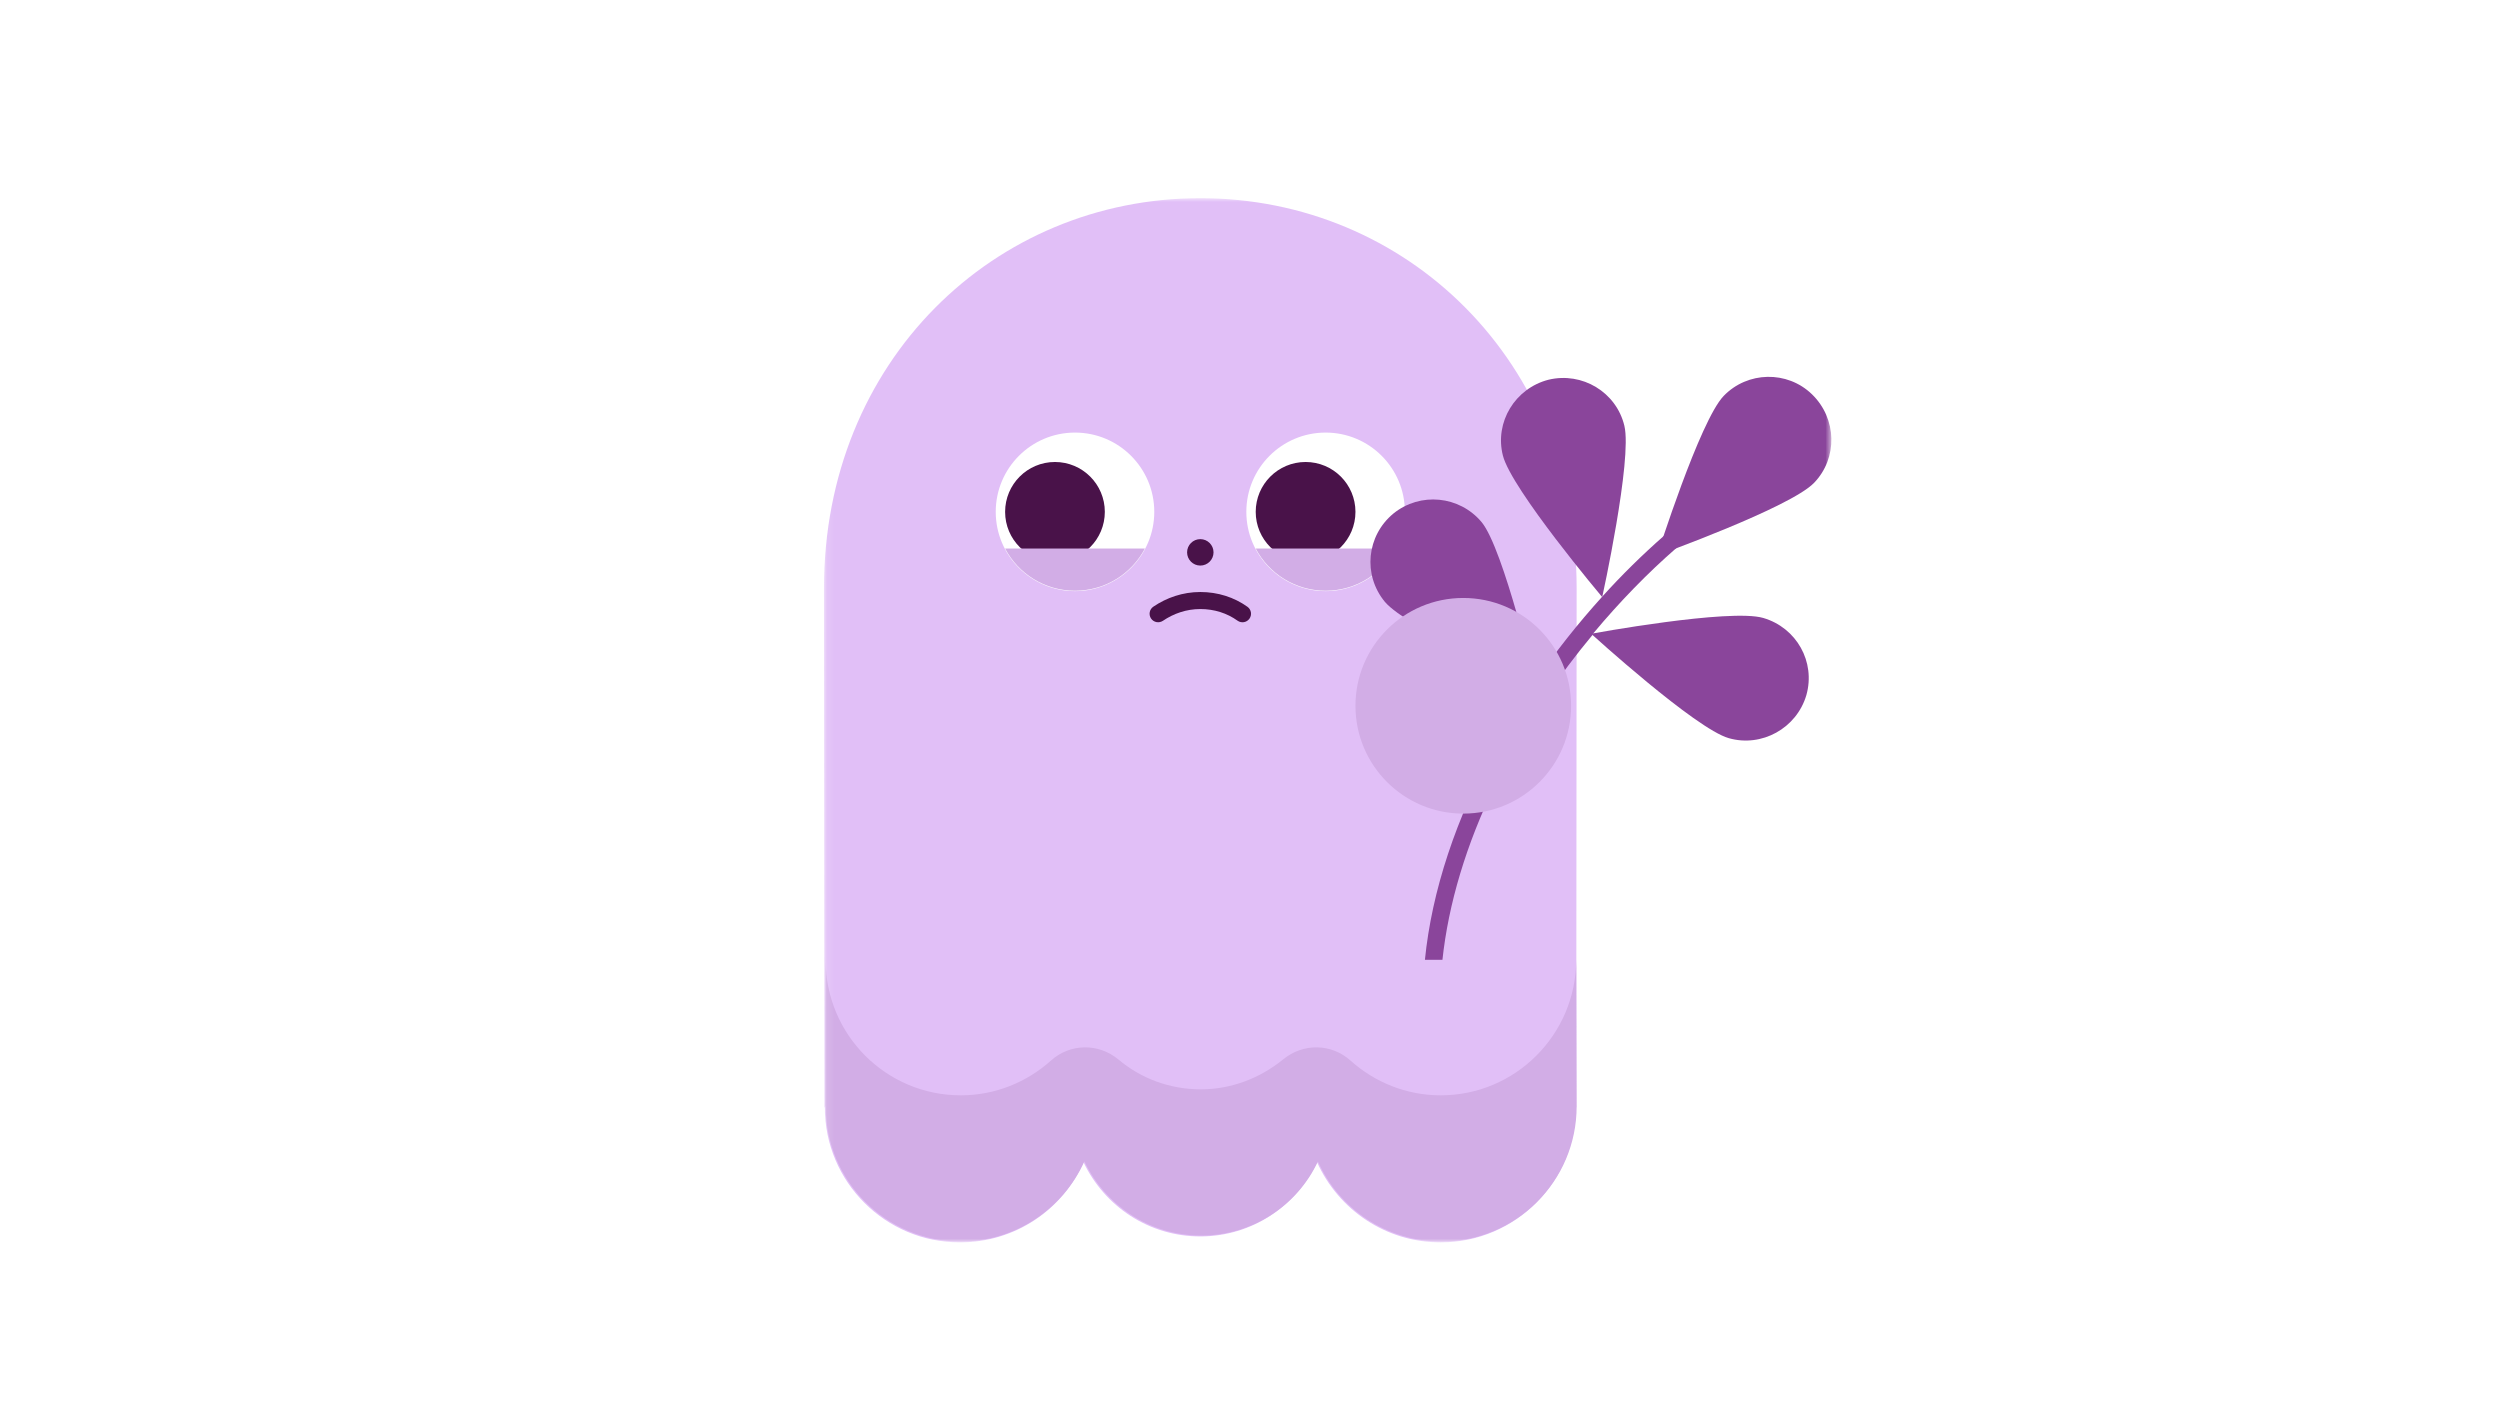 <?xml version="1.0" encoding="UTF-8"?>
<svg xmlns="http://www.w3.org/2000/svg" xmlns:xlink="http://www.w3.org/1999/xlink" width="328pt" height="184pt" viewBox="0 0 328 184" version="1.1">
<defs>
<filter id="alpha" filterUnits="objectBoundingBox" x="0%" y="0%" width="100%" height="100%">
  <feColorMatrix type="matrix" in="SourceGraphic" values="0 0 0 0 1 0 0 0 0 1 0 0 0 0 1 0 0 0 1 0"/>
</filter>
<clipPath id="clip1">
  <rect width="328" height="184"/>
</clipPath>
<g id="surface8" clip-path="url(#clip1)">
<path style=" stroke:none;fill-rule:nonzero;fill:rgb(0%,0%,0%);fill-opacity:1;" d="M 108.105 26 L 240.297 26 L 240.297 163 L 108.105 163 Z M 108.105 26 "/>
</g>
<mask id="mask0">
  <g filter="url(#alpha)">
<use xlink:href="#surface8"/>
  </g>
</mask>
<clipPath id="clip2">
  <rect width="328" height="184"/>
</clipPath>
<g id="surface5" clip-path="url(#clip2)">
<path style=" stroke:none;fill-rule:nonzero;fill:rgb(88.234%,74.901%,96.861%);fill-opacity:1;" d="M 206.855 77.164 C 206.855 78.004 206.801 145.273 206.801 145.273 L 206.746 145.273 C 206.746 155.059 198.805 163 189.02 163 C 181.805 163 175.598 158.695 172.801 152.488 C 170.062 158.246 164.246 162.219 157.48 162.219 C 150.715 162.219 144.898 158.246 142.16 152.488 C 139.418 158.695 133.211 163 125.941 163 C 116.156 163 108.215 155.059 108.215 145.273 L 108.16 145.273 C 108.16 145.273 108.105 78.004 108.105 77.164 C 108.105 47.359 130.473 26 157.48 26 C 184.488 26 206.855 47.359 206.855 77.164 Z M 206.855 77.164 "/>
<path style=" stroke:none;fill-rule:nonzero;fill:rgb(82.352%,67.842%,90.195%);fill-opacity:1;" d="M 206.801 125.98 C 206.746 135.766 198.805 143.707 189.02 143.707 C 184.488 143.707 180.352 141.973 177.219 139.176 C 174.703 136.883 170.957 136.828 168.328 139.008 C 165.363 141.414 161.617 142.922 157.535 142.922 C 153.453 142.922 149.652 141.469 146.742 139.008 C 144.117 136.828 140.367 136.883 137.852 139.176 C 134.723 141.973 130.582 143.707 126.055 143.707 C 116.27 143.707 108.328 135.766 108.328 125.98 L 108.273 133.363 L 108.273 145.16 L 108.328 145.16 C 108.328 154.945 116.27 162.887 126.055 162.887 C 133.266 162.887 139.473 158.582 142.27 152.375 C 145.012 158.133 150.824 162.105 157.594 162.105 C 164.359 162.105 170.23 158.133 172.914 152.375 C 175.652 158.582 181.918 162.887 189.129 162.887 C 198.914 162.887 206.855 154.945 206.855 145.16 Z M 206.801 125.98 "/>
<path style=" stroke:none;fill-rule:nonzero;fill:rgb(28.627%,7.059%,28.627%);fill-opacity:1;" d="M 151.316 79.598 C 150.805 79.945 150.672 80.641 151.02 81.152 C 151.367 81.66 152.062 81.793 152.574 81.449 Z M 162.367 81.434 C 162.871 81.793 163.566 81.676 163.926 81.172 C 164.285 80.672 164.168 79.973 163.668 79.613 Z M 152.574 81.449 C 153.973 80.5 155.656 79.906 157.48 79.906 L 157.48 77.672 C 155.164 77.672 153.047 78.422 151.316 79.598 Z M 157.48 79.906 C 159.324 79.906 160.996 80.453 162.367 81.434 L 163.668 79.613 C 161.906 78.355 159.777 77.672 157.48 77.672 Z M 157.48 79.906 "/>
<path style=" stroke:none;fill-rule:nonzero;fill:rgb(28.627%,7.059%,28.627%);fill-opacity:1;" d="M 157.48 74.203 C 158.438 74.203 159.215 73.426 159.215 72.469 C 159.215 71.512 158.438 70.734 157.48 70.734 C 156.523 70.734 155.746 71.512 155.746 72.469 C 155.746 73.426 156.523 74.203 157.48 74.203 Z M 157.48 74.203 "/>
<path style=" stroke:none;fill-rule:nonzero;fill:rgb(100%,100%,100%);fill-opacity:1;" d="M 141.039 77.555 C 146.785 77.555 151.441 72.898 151.441 67.156 C 151.441 61.41 146.785 56.754 141.039 56.754 C 135.297 56.754 130.641 61.41 130.641 67.156 C 130.641 72.898 135.297 77.555 141.039 77.555 Z M 141.039 77.555 "/>
<path style=" stroke:none;fill-rule:nonzero;fill:rgb(28.627%,7.059%,28.627%);fill-opacity:1;" d="M 138.41 73.699 C 142.023 73.699 144.953 70.77 144.953 67.156 C 144.953 63.543 142.023 60.613 138.41 60.613 C 134.797 60.613 131.871 63.543 131.871 67.156 C 131.871 70.77 134.797 73.699 138.41 73.699 Z M 138.41 73.699 "/>
<path style=" stroke:none;fill-rule:nonzero;fill:rgb(100%,100%,100%);fill-opacity:1;" d="M 173.922 77.555 C 179.664 77.555 184.32 72.898 184.32 67.156 C 184.32 61.41 179.664 56.754 173.922 56.754 C 168.176 56.754 163.52 61.41 163.52 67.156 C 163.52 72.898 168.176 77.555 173.922 77.555 Z M 173.922 77.555 "/>
<path style=" stroke:none;fill-rule:nonzero;fill:rgb(28.627%,7.059%,28.627%);fill-opacity:1;" d="M 171.293 73.699 C 174.906 73.699 177.836 70.77 177.836 67.156 C 177.836 63.543 174.906 60.613 171.293 60.613 C 167.68 60.613 164.75 63.543 164.75 67.156 C 164.75 70.77 167.68 73.699 171.293 73.699 Z M 171.293 73.699 "/>
<path style=" stroke:none;fill-rule:nonzero;fill:rgb(82.352%,67.842%,90.195%);fill-opacity:1;" d="M 131.871 71.965 C 133.602 75.266 137.07 77.5 141.039 77.5 C 145.012 77.5 148.477 75.266 150.211 71.965 Z M 131.871 71.965 "/>
<path style=" stroke:none;fill-rule:nonzero;fill:rgb(82.352%,67.842%,90.195%);fill-opacity:1;" d="M 164.75 71.965 C 166.484 75.266 169.949 77.5 173.922 77.5 C 177.891 77.5 181.355 75.266 183.09 71.965 Z M 164.75 71.965 "/>
<path style=" stroke:none;fill-rule:nonzero;fill:rgb(54.117%,27.058%,60.783%);fill-opacity:1;" d="M 189.242 125.98 C 190.023 118.598 192.371 110.77 196.176 102.941 C 197.238 100.762 198.41 98.523 199.699 96.344 C 200.703 94.668 201.711 93.043 202.828 91.422 C 204.73 88.625 206.742 85.941 208.926 83.316 C 208.926 83.258 208.98 83.258 208.98 83.203 C 209.035 83.148 209.035 83.09 209.094 83.035 C 212.504 78.953 216.137 75.207 219.996 71.852 C 220.555 71.402 221.113 70.902 221.676 70.453 L 220.781 69.336 L 220.219 68.664 C 219.551 69.223 218.879 69.781 218.262 70.34 C 215.523 72.746 212.781 75.43 210.211 78.281 C 207.023 81.805 204.059 85.551 201.375 89.465 C 201.32 89.523 201.266 89.578 201.266 89.633 C 201.207 89.688 201.207 89.746 201.152 89.801 C 200.871 90.191 200.594 90.641 200.312 91.031 C 199.418 92.375 198.578 93.715 197.797 95.113 C 197.238 96.008 196.734 96.957 196.23 97.852 C 191.031 107.305 187.844 116.922 186.949 125.926 L 189.242 125.926 Z M 189.242 125.98 "/>
<path style=" stroke:none;fill-rule:nonzero;fill:rgb(54.117%,27.058%,60.783%);fill-opacity:1;" d="M 194.387 68.5 C 197.293 72.023 201.488 90.027 201.488 90.027 C 201.488 90.027 184.602 82.422 181.691 78.957 C 178.785 75.434 179.289 70.289 182.812 67.379 C 186.332 64.527 191.477 65.031 194.387 68.5 Z M 194.387 68.5 "/>
<path style=" stroke:none;fill-rule:nonzero;fill:rgb(54.117%,27.058%,60.783%);fill-opacity:1;" d="M 213.117 55.859 C 214.18 60.277 210.211 78.34 210.211 78.34 C 210.211 78.34 198.301 64.191 197.18 59.773 C 196.062 55.359 198.805 50.941 203.164 49.82 C 207.582 48.758 212.055 51.445 213.117 55.859 Z M 213.117 55.859 "/>
<path style=" stroke:none;fill-rule:nonzero;fill:rgb(54.117%,27.058%,60.783%);fill-opacity:1;" d="M 238.004 63.352 C 234.871 66.598 217.426 72.859 217.426 72.859 C 217.426 72.859 223.016 55.188 226.148 51.945 C 229.277 48.703 234.48 48.59 237.723 51.723 C 241.023 54.91 241.133 60.109 238.004 63.352 Z M 238.004 63.352 "/>
<path style=" stroke:none;fill-rule:nonzero;fill:rgb(54.117%,27.058%,60.783%);fill-opacity:1;" d="M 226.82 96.848 C 222.457 95.617 208.758 83.148 208.758 83.148 C 208.758 83.148 226.984 79.793 231.348 81.078 C 235.711 82.363 238.227 86.84 236.996 91.199 C 235.711 95.562 231.125 98.078 226.82 96.848 Z M 226.82 96.848 "/>
<path style=" stroke:none;fill-rule:nonzero;fill:rgb(82.352%,67.842%,90.195%);fill-opacity:1;" d="M 191.98 106.746 C 199.797 106.746 206.129 100.414 206.129 92.602 C 206.129 84.785 199.797 78.453 191.98 78.453 C 184.168 78.453 177.836 84.785 177.836 92.602 C 177.836 100.414 184.168 106.746 191.98 106.746 Z M 191.98 106.746 "/>
</g>
</defs>
<g id="surface1">
<rect x="0" y="0" width="328" height="184" style="fill:rgb(100%,100%,100%);fill-opacity:1;stroke:none;"/>
<use xlink:href="#surface5" mask="url(#mask0)"/>
</g>
</svg>
